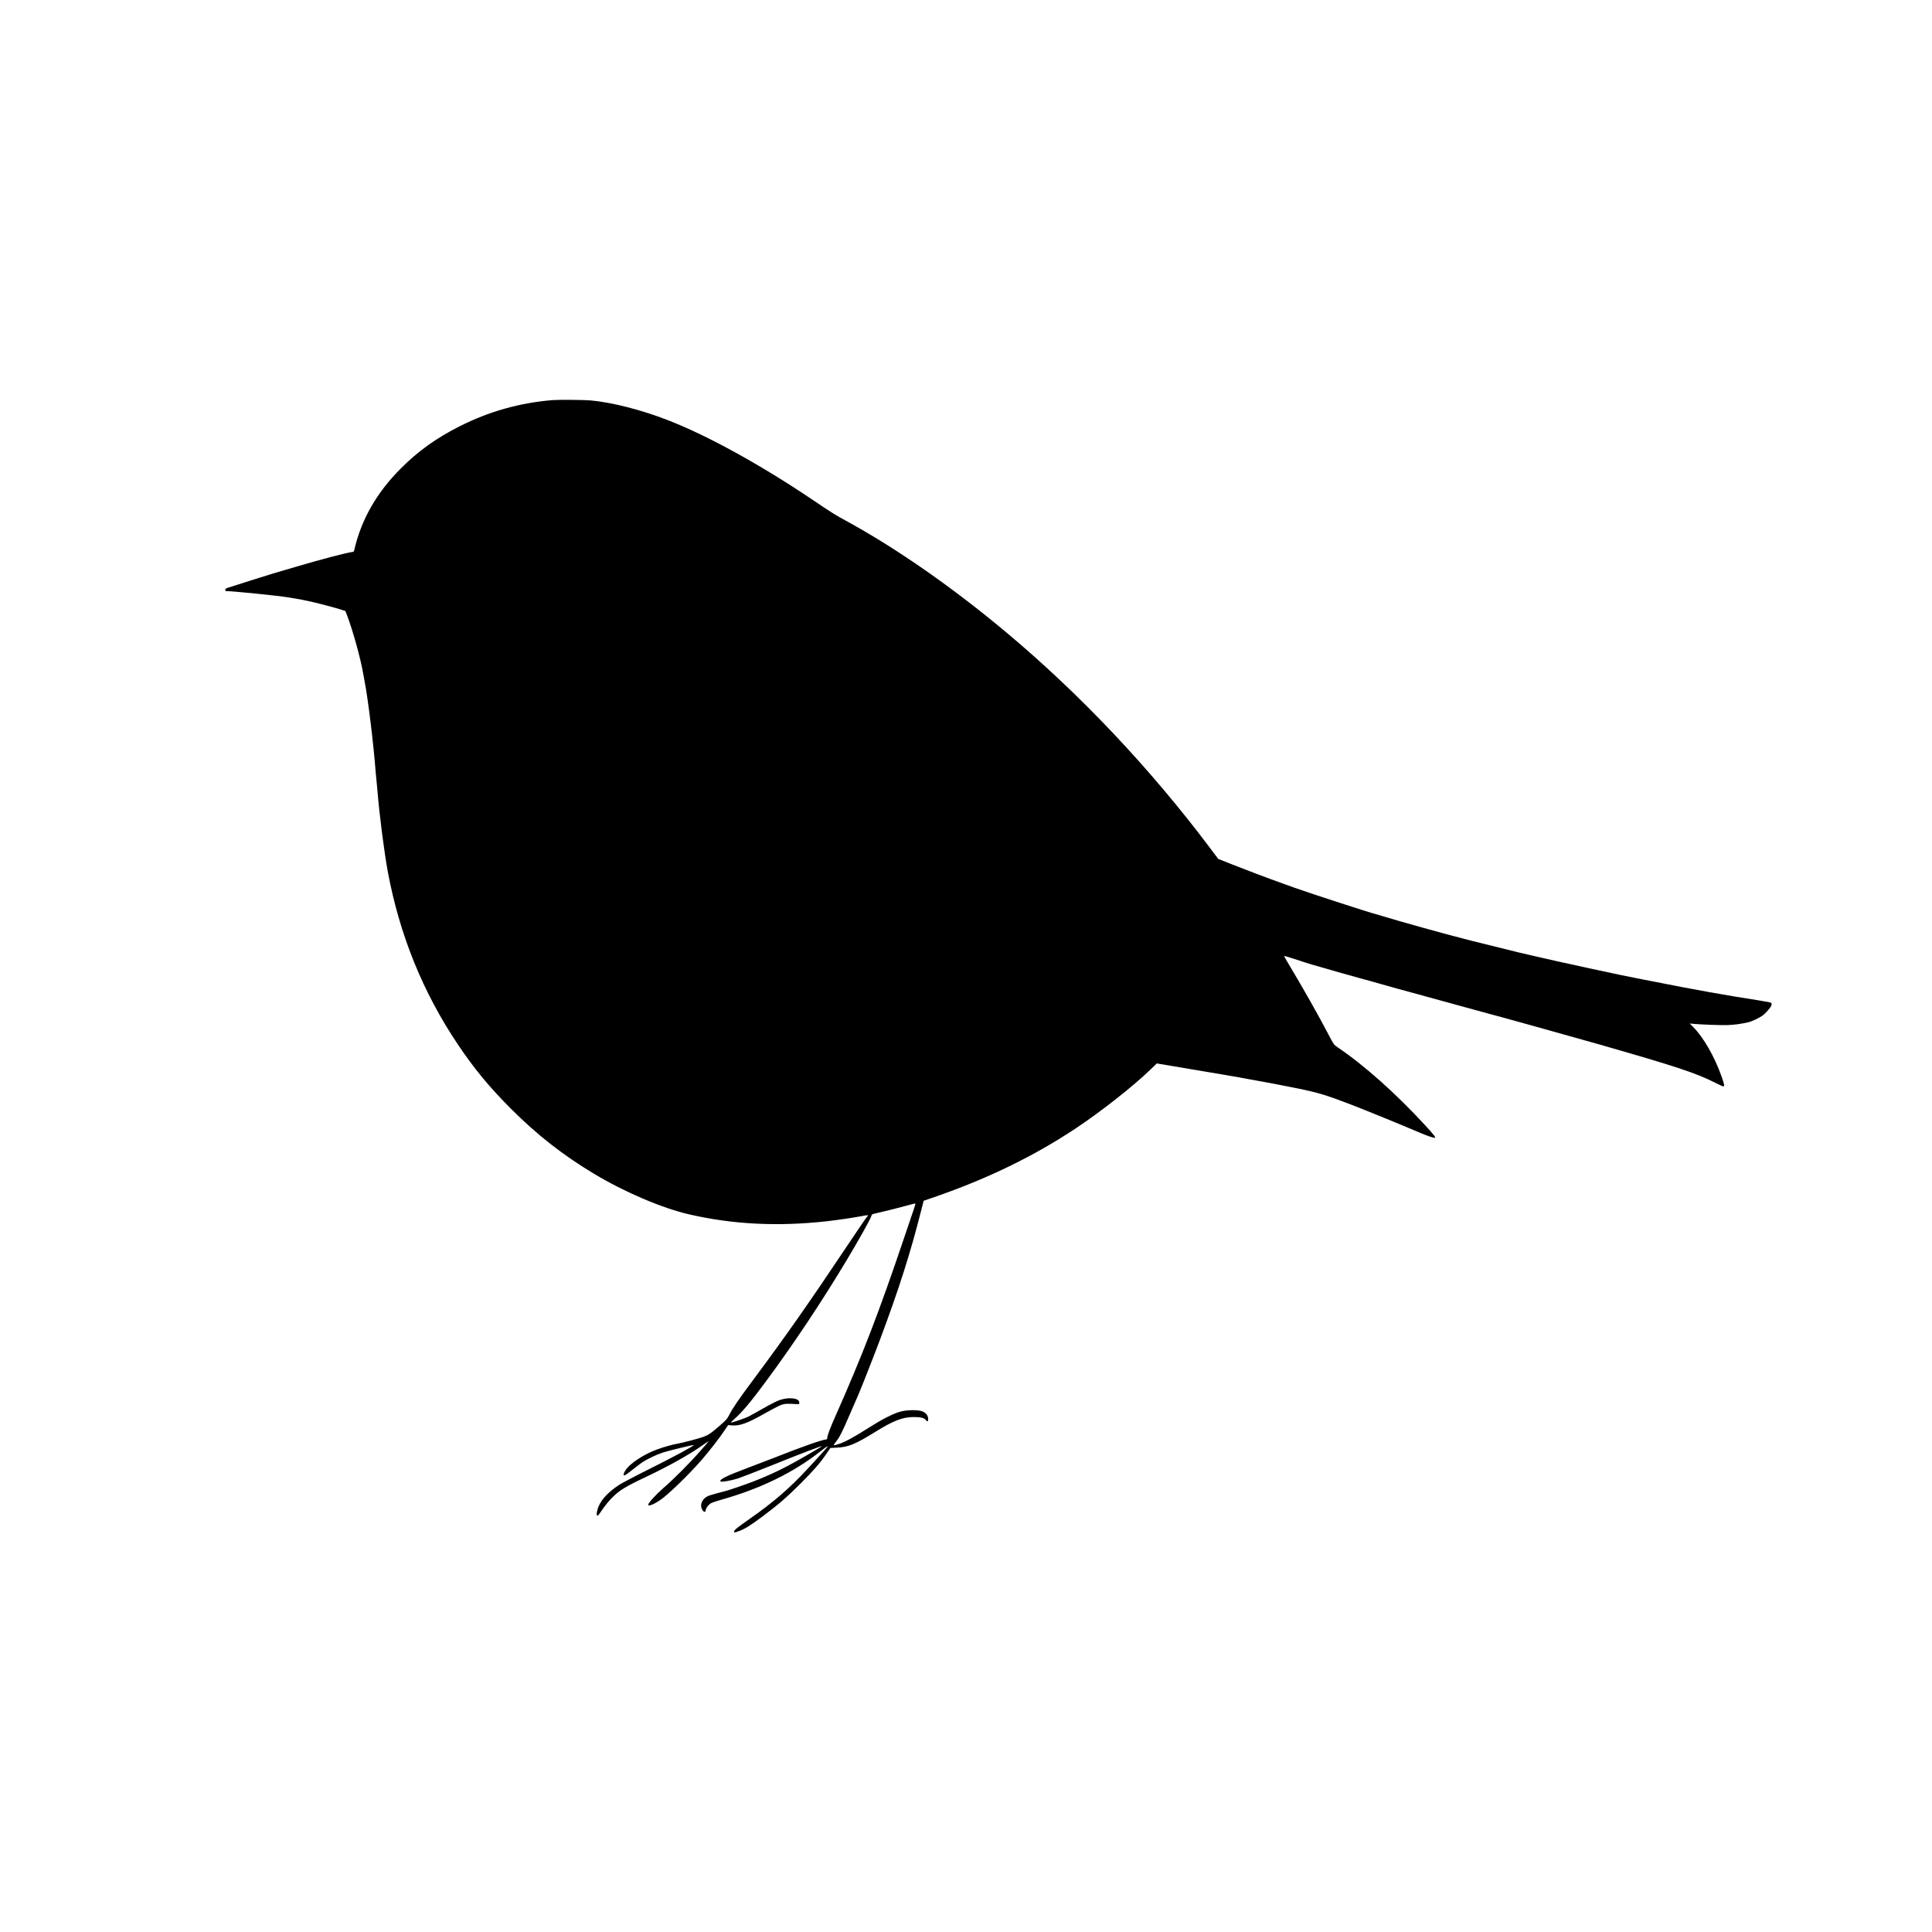 <?xml version="1.0" standalone="no"?>
<!DOCTYPE svg PUBLIC "-//W3C//DTD SVG 20010904//EN"
 "http://www.w3.org/TR/2001/REC-SVG-20010904/DTD/svg10.dtd">
<svg version="1.0" xmlns="http://www.w3.org/2000/svg"
 width="3216pt" height="3216pt" viewBox="0 0 3216 3216"
 preserveAspectRatio="xMidYMid meet">
<g transform="translate(0,3216) scale(0.1,-0.1)"
fill="#000000" stroke="none">
<path d="M9200 25500 c-555 -46 -1060 -189 -1555 -439 -386 -196 -685 -410
-970 -696 -406 -405 -664 -858 -779 -1365 -3 -15 -13 -26 -23 -27 -86 -8 -520
-121 -948 -248 -198 -59 -367 -108 -375 -110 -26 -7 -744 -233 -772 -244 -36
-14 -39 -51 -5 -51 110 0 869 -77 1032 -105 50 -9 106 -18 125 -21 75 -10 291
-57 415 -90 72 -19 138 -36 149 -39 41 -10 134 -37 193 -56 l62 -20 30 -77
c94 -246 225 -719 265 -957 2 -16 14 -77 25 -135 56 -284 149 -1042 185 -1520
3 -36 10 -110 16 -165 5 -55 12 -127 15 -160 28 -361 113 -1016 170 -1325 197
-1054 584 -2009 1166 -2875 270 -403 525 -712 884 -1071 430 -431 864 -771
1380 -1081 509 -306 1134 -573 1585 -677 729 -168 1470 -205 2285 -116 187 21
444 59 603 89 91 18 107 16 77 -9 -9 -7 -156 -223 -327 -479 -642 -961 -1017
-1496 -1565 -2233 -257 -345 -348 -479 -406 -594 -30 -59 -51 -84 -139 -160
-168 -147 -201 -169 -295 -204 -78 -28 -357 -101 -438 -114 -55 -8 -219 -54
-310 -87 -231 -81 -471 -238 -547 -358 -29 -46 -36 -81 -17 -81 14 0 55 29
164 115 50 40 111 86 137 104 75 50 236 127 338 161 83 28 511 132 518 126 11
-11 -349 -205 -715 -387 -243 -121 -481 -246 -530 -278 -204 -135 -326 -277
-360 -421 -14 -57 -14 -72 -4 -83 14 -14 7 -22 104 118 34 49 98 126 142 171
124 125 222 186 578 354 380 181 700 360 923 516 58 41 108 74 111 74 2 0 -60
-73 -139 -162 -179 -205 -444 -470 -613 -616 -123 -107 -255 -251 -255 -279 0
-32 90 2 200 77 135 92 484 431 693 672 133 154 301 371 381 492 l57 84 59 -5
c130 -12 262 35 543 195 106 60 224 122 262 138 71 29 110 32 280 21 38 -2 40
-1 40 27 0 72 -162 94 -320 43 -50 -16 -154 -69 -275 -138 -107 -61 -220 -124
-250 -139 -52 -26 -267 -100 -291 -100 -7 0 10 19 37 42 137 117 287 295 551
653 469 635 918 1311 1338 2010 195 326 392 676 407 727 10 36 13 37 87 53
127 28 425 103 537 135 59 17 108 29 111 26 3 -3 -9 -47 -27 -98 -17 -51 -89
-264 -160 -473 -414 -1227 -699 -1968 -1140 -2960 -94 -210 -140 -335 -140
-376 0 -11 -7 -19 -17 -20 -64 -3 -407 -123 -843 -296 -91 -36 -302 -117 -470
-180 -350 -131 -476 -194 -445 -224 13 -13 176 15 277 47 62 20 309 115 548
211 521 210 877 346 859 328 -22 -21 -411 -245 -569 -328 -182 -95 -350 -172
-555 -252 -149 -58 -437 -157 -495 -169 -43 -9 -234 -63 -264 -75 -49 -19 -86
-51 -106 -91 -25 -49 -25 -95 -1 -140 21 -41 55 -48 57 -13 2 36 51 101 92
122 21 11 96 36 167 56 655 184 1205 453 1653 807 63 50 116 87 119 84 6 -6
-71 -93 -349 -392 -285 -308 -556 -542 -938 -809 -214 -149 -270 -195 -270
-216 0 -24 7 -24 85 6 97 36 188 93 384 239 266 200 405 319 632 546 221 220
332 348 436 501 l65 96 111 6 c188 8 305 57 637 262 301 187 455 246 635 247
118 0 177 -13 203 -47 28 -35 42 -31 42 13 0 54 -32 99 -88 125 -69 32 -262
31 -378 -2 -124 -35 -302 -126 -531 -272 -236 -151 -396 -238 -497 -268 -37
-12 -72 -21 -78 -21 -5 0 11 26 35 58 65 82 101 153 232 457 64 149 125 288
135 310 48 108 271 674 370 940 315 842 507 1444 687 2159 l38 148 180 62
c886 306 1661 683 2359 1148 425 284 947 695 1231 969 l110 107 648 -109 c356
-59 684 -116 729 -124 46 -9 99 -19 118 -22 19 -3 94 -16 165 -30 72 -13 144
-27 160 -29 17 -3 53 -9 80 -15 28 -6 64 -13 80 -15 17 -3 174 -34 350 -69
352 -71 491 -113 920 -278 221 -85 809 -325 1116 -456 139 -59 227 -90 262
-91 26 -1 -13 49 -167 216 -485 526 -1009 993 -1452 1292 -60 40 -64 45 -149
209 -168 322 -428 781 -678 1198 -37 60 -65 111 -62 113 2 2 79 -21 172 -51
92 -31 220 -72 283 -91 110 -34 797 -228 871 -247 20 -4 148 -40 285 -79 137
-39 258 -73 269 -76 11 -2 126 -33 255 -69 129 -36 285 -79 345 -95 61 -16
290 -79 510 -140 220 -61 409 -113 420 -115 71 -16 1314 -362 1820 -506 1282
-367 1626 -480 1939 -639 76 -39 142 -68 147 -65 16 11 10 42 -36 171 -115
326 -301 650 -472 820 l-56 57 74 -7 c121 -11 458 -23 544 -20 125 5 221 17
361 48 47 10 172 69 224 105 59 40 147 141 157 178 3 13 3 29 0 36 -3 9 -77
24 -218 46 -515 79 -1103 184 -1741 312 -139 27 -266 52 -283 55 -187 33
-1341 283 -1725 374 -118 28 -226 54 -240 56 -20 4 -704 173 -760 188 -8 2
-71 18 -140 36 -329 83 -1099 298 -1365 380 -55 17 -108 33 -118 35 -97 22
-1065 337 -1352 439 -71 26 -175 63 -230 83 -209 74 -582 215 -805 304 l-232
92 -136 181 c-999 1330 -2168 2566 -3396 3593 -888 743 -1803 1381 -2636 1839
-234 128 -234 129 -585 365 -864 582 -1742 1066 -2405 1324 -442 172 -930 297
-1290 330 -99 9 -539 13 -630 5z"/>
</g>
</svg>
